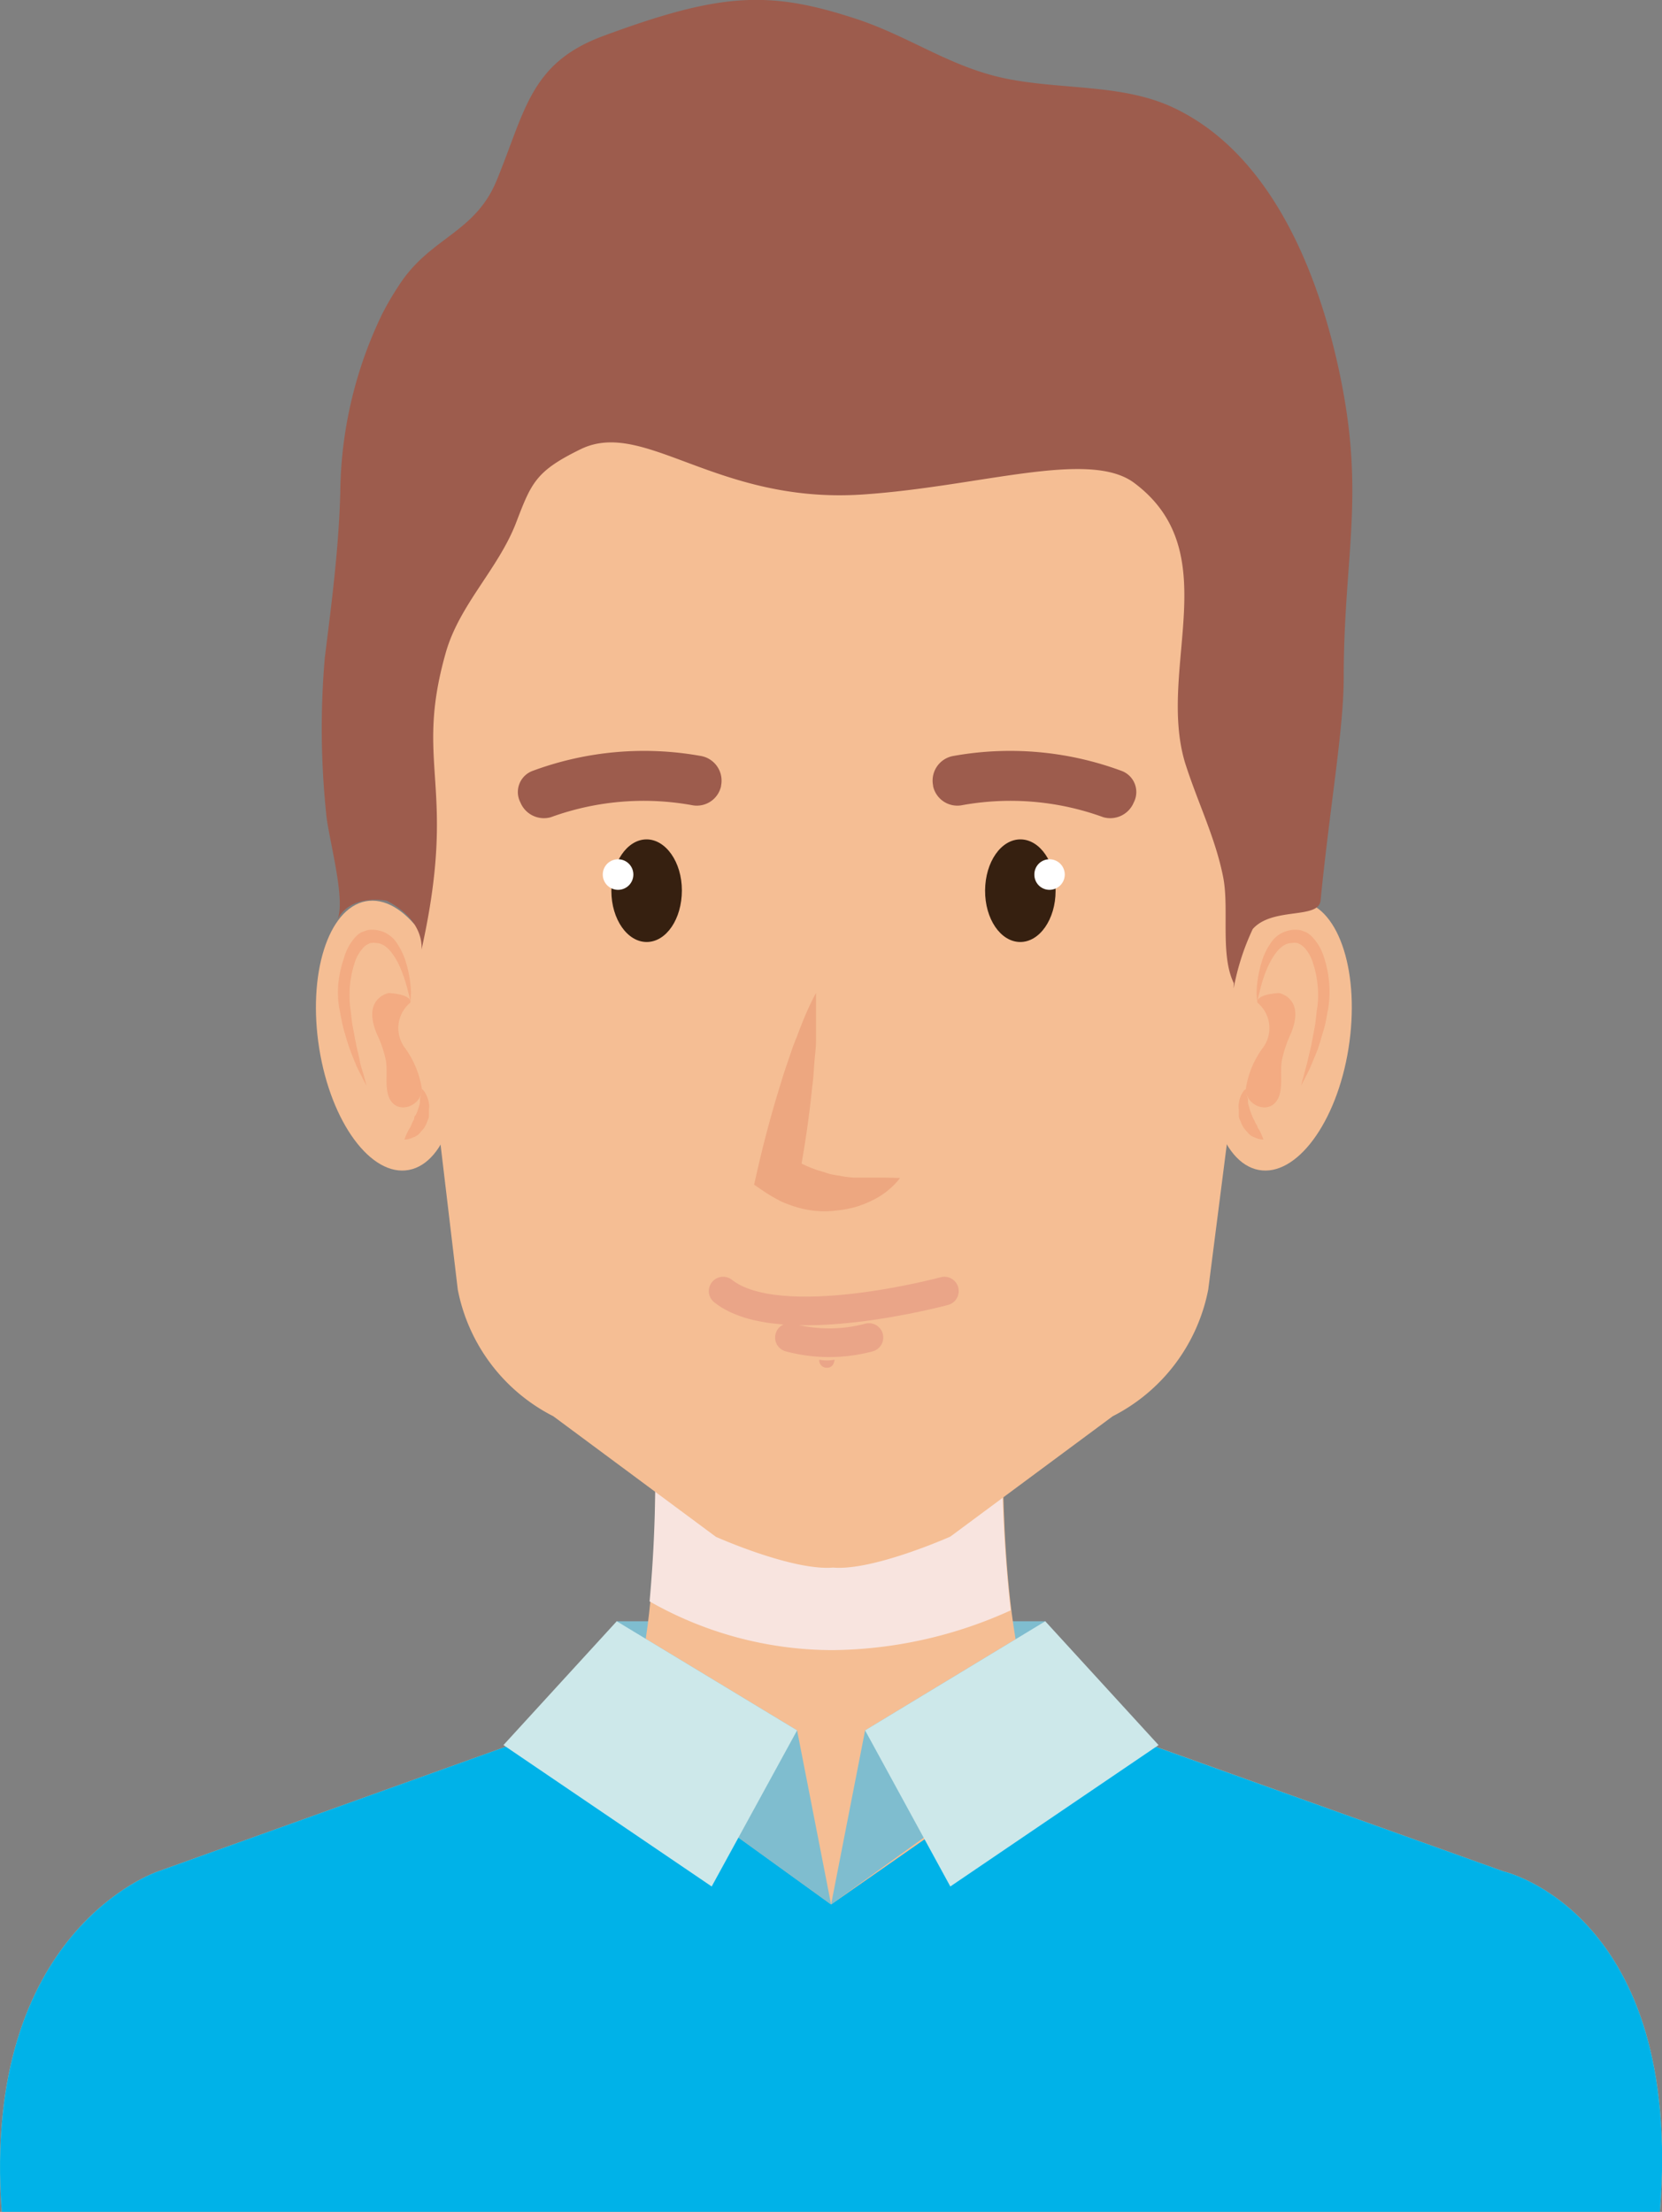 <svg xmlns="http://www.w3.org/2000/svg" viewBox="0 0 86.99 115.76"><rect x="0" y="0" width="86.99" height="115.76" fill="#808080" stroke="none"/><defs><style>.cls-1{isolation:isolate;}.cls-2{fill:#7fbdcf;}.cls-3{fill:#f5be94;}.cls-4{fill:#f8e4df;mix-blend-mode:multiply;}.cls-5{fill:#00b2e8;}.cls-6{fill:#cde8ea;}.cls-7{fill:#f3ab82;}.cls-8{fill:#362010;}.cls-9{fill:#fff;}.cls-10{fill:#eda780;}.cls-11{fill:#9d5c4d;}.cls-12{fill:none;stroke:#eaa588;stroke-linecap:round;stroke-linejoin:round;stroke-width:1.5px;}.cls-13{fill:#eaa588;}</style></defs><title>Persona2</title><g class="cls-1"><g id="Capa_2" data-name="Capa 2"><g id="Capa_1-2" data-name="Capa 1"><rect class="cls-2" x="32.28" y="84.85" width="22.43" height="8.26"/><path class="cls-3" d="M52.49,75.12H34.27S34.73,86.63,32.5,90h22C52.26,86.63,52.49,75.12,52.49,75.12Z"/><path class="cls-4" d="M34,83.81a19.38,19.38,0,0,0,9.6,2.55,23,23,0,0,0,9.3-2.08,74.86,74.86,0,0,1-.45-9.16H34.27A73.26,73.26,0,0,1,34,83.81Z"/><path class="cls-3" d="M78.7,97.94,52.25,88.46H34.71L8.27,97.94S-1,101,.09,115.76H86.88C88.14,100.08,78.7,97.94,78.7,97.94Z"/><path class="cls-5" d="M78.7,97.94,57.09,90.2,43.5,99.67l-13.28-9.6L8.27,97.94S-1,101,.09,115.76H86.88C88.14,100.08,78.7,97.94,78.7,97.94Z"/><polygon class="cls-2" points="43.5 99.67 41.72 90.56 32.28 84.85 30.91 90.6 43.5 99.67"/><polygon class="cls-6" points="41.72 90.56 37.25 98.73 26.35 91.33 32.28 84.85 41.72 90.56"/><polygon class="cls-2" points="43.5 99.67 45.28 90.56 54.71 84.85 56.09 90.6 43.5 99.67"/><polygon class="cls-6" points="45.28 90.56 49.74 98.73 60.64 91.33 54.71 84.85 45.28 90.56"/><path class="cls-3" d="M63.45,53.53c-.63,3.88.46,7.33,2.43,7.7s4.08-2.47,4.7-6.35-.46-7.34-2.44-7.71S64.08,49.64,63.45,53.53Z"/><path class="cls-7" d="M65.82,52.48s0-.22.11-.57a6.73,6.73,0,0,1,.47-1.4c.25-.52.65-1.12,1.15-1.15a1,1,0,0,1,.38,0l.19.1.14.12a2.1,2.1,0,0,1,.47.85,4.88,4.88,0,0,1,.23,1.1,5.2,5.2,0,0,1,0,1.11c-.07.39-.08.79-.15,1.13l-.19,1c-.08.31-.14.59-.2.84s-.13.46-.17.64c-.1.36-.15.56-.15.56s.1-.17.26-.5a5.59,5.59,0,0,0,.28-.59c.1-.24.22-.51.33-.81s.2-.65.31-1,.16-.74.24-1.13a5.72,5.72,0,0,0-.21-2.64A2.7,2.7,0,0,0,68.65,49a1.46,1.46,0,0,0-.28-.21l-.27-.1a1.36,1.36,0,0,0-.6,0,1.52,1.52,0,0,0-1,.68,3.38,3.38,0,0,0-.47,1,6,6,0,0,0-.26,1.56A3.38,3.38,0,0,0,65.82,52.48Z"/><path class="cls-7" d="M65.82,52.48s-.18-.42,1.12-.51c0,0,1.44.26.59,2.2a6.2,6.2,0,0,0-.43,1.3c-.13.65.1,1.53-.25,2.1-.45.75-1.59.32-1.65-.53a4.8,4.8,0,0,1,.92-2.23A1.73,1.73,0,0,0,65.82,52.48Z"/><path class="cls-7" d="M65.2,57a.51.51,0,0,0-.11.1,1.38,1.38,0,0,0-.19.37,1.81,1.81,0,0,0-.06.27,1.12,1.12,0,0,0,0,.32c0,.11,0,.23,0,.35s.07.21.11.32a1.4,1.4,0,0,0,.15.3,2,2,0,0,0,.19.22.76.76,0,0,0,.39.28,1.05,1.05,0,0,0,.45.11,4.47,4.47,0,0,0-.2-.47L65.82,59c0-.07-.06-.15-.1-.21a1.36,1.36,0,0,0-.1-.21,1,1,0,0,1-.09-.21,2.45,2.45,0,0,1-.15-.43,1.66,1.66,0,0,1-.06-.21c0-.08,0-.15,0-.21C65.22,57.2,65.2,57,65.2,57Z"/><path class="cls-3" d="M23.83,53.53c.63,3.88-.46,7.33-2.43,7.7s-4.07-2.47-4.69-6.35.46-7.34,2.43-7.71S23.21,49.64,23.83,53.53Z"/><path class="cls-7" d="M21.47,52.48s0-.22-.11-.57a7.38,7.38,0,0,0-.47-1.4c-.25-.52-.65-1.12-1.15-1.15a1,1,0,0,0-.38,0l-.19.1a1.3,1.3,0,0,0-.14.12,2.11,2.11,0,0,0-.48.85,5.5,5.5,0,0,0-.23,1.1,5.91,5.91,0,0,0,0,1.11c.06.39.08.79.15,1.13l.19,1c.08.31.14.59.19.84s.13.46.18.64c.1.36.15.56.15.56s-.1-.17-.26-.5c-.08-.16-.19-.35-.29-.59s-.21-.51-.32-.81-.21-.65-.31-1-.16-.74-.24-1.13a5,5,0,0,1-.05-1.33A5.94,5.94,0,0,1,18,50.15,2.72,2.72,0,0,1,18.64,49a1.21,1.21,0,0,1,.28-.21l.27-.1a1.31,1.31,0,0,1,.59,0,1.51,1.51,0,0,1,1,.68,3.65,3.65,0,0,1,.47,1,6,6,0,0,1,.26,1.56A5.42,5.42,0,0,1,21.47,52.48Z"/><path class="cls-7" d="M21.47,52.48s.18-.42-1.12-.51c0,0-1.45.26-.6,2.2a5.69,5.69,0,0,1,.44,1.3c.13.65-.1,1.53.24,2.1.45.75,1.59.32,1.66-.53a4.91,4.91,0,0,0-.92-2.23A1.73,1.73,0,0,1,21.47,52.48Z"/><path class="cls-7" d="M22.09,57a.38.38,0,0,1,.1.1,1.38,1.38,0,0,1,.19.37,1.07,1.07,0,0,1,.07.27.85.85,0,0,1,0,.32c0,.11,0,.23,0,.35s-.07.21-.1.32a2.1,2.1,0,0,1-.15.3c-.06.08-.13.15-.19.22a.74.74,0,0,1-.4.28,1,1,0,0,1-.44.11,2.86,2.86,0,0,1,.2-.47,1.74,1.74,0,0,1,.11-.18l.09-.21a1.39,1.39,0,0,1,.11-.21c0-.06,0-.15.08-.21a2.5,2.5,0,0,0,.16-.43,1.66,1.66,0,0,0,.06-.21c0-.08,0-.15,0-.21A4.28,4.28,0,0,0,22.09,57Z"/><path class="cls-3" d="M43.88,11.62h-.62c-15.66.14-24.45,4.6-22,33.14l2.7,22.73a9.46,9.46,0,0,0,5,6.63l8.51,6.31s4,1.79,6.14,1.61c2.09.18,6.13-1.62,6.13-1.62l8.5-6.3a9.46,9.46,0,0,0,5-6.63l2.84-22.21C68.48,16.74,59.54,11.76,43.88,11.62Z"/><path class="cls-8" d="M32,46.63c0,1.48.84,2.68,1.86,2.67s1.83-1.21,1.83-2.7-.85-2.68-1.86-2.67S32,45.14,32,46.63Z"/><path class="cls-9" d="M33.15,45.77a.8.8,0,0,1-.8.8.8.8,0,0,1,0-1.6A.8.8,0,0,1,33.15,45.77Z"/><path class="cls-8" d="M55.25,46.63c0,1.48-.84,2.68-1.86,2.67s-1.84-1.21-1.83-2.7.84-2.68,1.86-2.67S55.26,45.14,55.25,46.63Z"/><path class="cls-9" d="M54.14,45.77a.79.79,0,0,0,.79.8.8.8,0,1,0,0-1.6A.79.79,0,0,0,54.14,45.77Z"/><path class="cls-10" d="M47.11,61.65a4,4,0,0,1-1.43,1.16,5.45,5.45,0,0,1-.87.35,5.92,5.92,0,0,1-1,.19,5,5,0,0,1-2-.14,6.2,6.2,0,0,1-.94-.34,9.17,9.17,0,0,1-.86-.5L39.47,62l.17-.75c.36-1.57.78-3.14,1.27-4.69.11-.39.25-.77.38-1.16s.26-.77.42-1.15c.29-.77.59-1.53,1-2.28,0,.83,0,1.65,0,2.47,0,.41-.06.82-.09,1.22s-.05.82-.11,1.22c-.16,1.62-.4,3.22-.7,4.81l-.46-1.12c.21.11.4.24.61.33a6,6,0,0,0,.63.27c.21.09.43.13.65.21s.46.12.7.15a4.54,4.54,0,0,0,.74.1c.25,0,.52,0,.78,0s.55,0,.83,0Z"/><path class="cls-11" d="M37.74,41.15a1.3,1.3,0,0,1-1.46,1,14.2,14.2,0,0,0-7.45.62A1.33,1.33,0,0,1,27.24,42h0a1.18,1.18,0,0,1,.65-1.66,16.78,16.78,0,0,1,8.77-.78,1.31,1.31,0,0,1,1.08,1.56Z"/><path class="cls-11" d="M48.84,41.15a1.3,1.3,0,0,0,1.46,1,14.2,14.2,0,0,1,7.45.62A1.33,1.33,0,0,0,59.34,42h0a1.18,1.18,0,0,0-.65-1.66,16.78,16.78,0,0,0-8.77-.78,1.31,1.31,0,0,0-1.08,1.56Z"/><path class="cls-11" d="M64.58,51.46c-.73-1.49-.23-3.89-.56-5.56-.41-2.08-1.34-3.91-2-6-1.47-4.94,2.21-11-2.66-14.63-2.37-1.76-8.08.2-14.21.61-7.66.51-11.42-4-14.76-2.37-2.33,1.14-2.57,1.74-3.36,3.8-.93,2.46-3,4.33-3.71,6.89-1.67,5.93.66,6.88-1.26,15.51,0,0,.23-1.52-1.82-2.57,0,0-1.89-.39-2.59,1,.49-1-.51-4.48-.58-5.59A42.89,42.89,0,0,1,17,34.43c.36-2.91.73-5.7.81-8.65A21.92,21.92,0,0,1,20,16.44a15.58,15.58,0,0,1,.93-1.58c1.61-2.44,3.91-2.66,5.05-5.38,1.52-3.67,1.75-6.19,5.63-7.61C37.78-.41,40.29-.5,44.85,1c2.83.94,4.94,2.55,7.89,3.13s6.09.26,8.73,1.53c5.32,2.54,7.74,9.2,8.76,14.44,1.18,6.05.1,9.18.1,15.38,0,2.68-.72,6.69-1.21,11.65-.1,1-2.51.32-3.55,1.49a12.63,12.63,0,0,0-1,3.11Z"/><path class="cls-12" d="M49.43,67.57s-8.64,2.34-11.58,0"/><path class="cls-13" d="M43.68,71.16a2,2,0,0,1-.8,0,.39.39,0,0,0,.44.42S43.64,71.59,43.68,71.16Z"/><path class="cls-12" d="M45.48,70a8.07,8.07,0,0,1-4.16,0"/></g></g></g></svg>